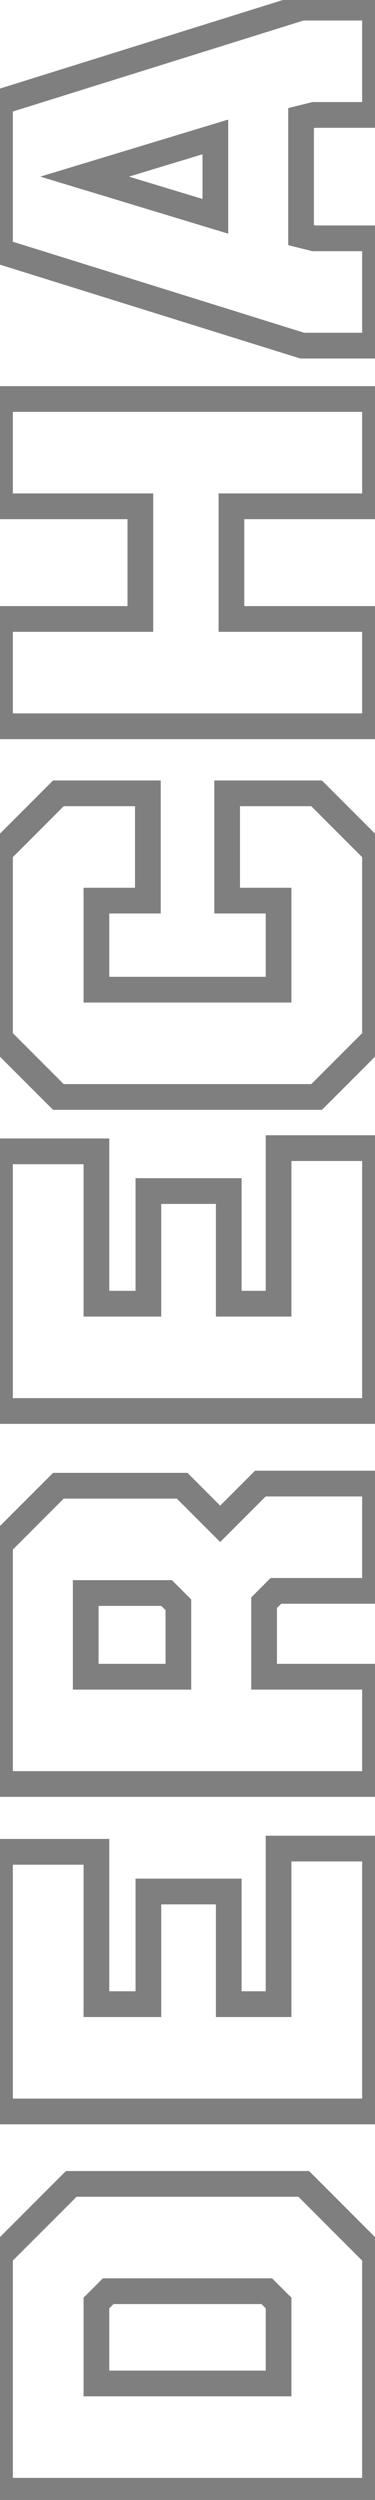 <svg width="35" height="233" viewBox="0 0 35 233" fill="none" xmlns="http://www.w3.org/2000/svg">
<path opacity="0.5" d="M35 210.191H36.2V209.694L35.849 209.343L35 210.191ZM35 232.141V233.341H36.2V232.141H35ZM-2.38419e-06 232.141H-1.2V233.341H-2.38419e-06V232.141ZM-2.38419e-06 210.191L-0.849 209.343L-1.2 209.694V210.191H-2.38419e-06ZM6.65 203.541V202.341H6.153L5.801 202.693L6.65 203.541ZM28.35 203.541L29.198 202.693L28.847 202.341H28.35V203.541ZM9 222.141H7.8V223.341H9V222.141ZM26 222.141V223.341H27.2V222.141H26ZM26 214.641H27.2V214.144L26.849 213.793L26 214.641ZM24.9 213.541L25.748 212.693L25.397 212.341H24.9V213.541ZM10.1 213.541V212.341H9.603L9.251 212.693L10.1 213.541ZM9 214.641L8.151 213.793L7.8 214.144V214.641H9ZM33.8 210.191V232.141H36.2V210.191H33.8ZM35 230.941H-2.38419e-06V233.341H35V230.941ZM1.2 232.141L1.2 210.191H-1.2L-1.2 232.141H1.2ZM0.849 211.04L7.499 204.39L5.801 202.693L-0.849 209.343L0.849 211.04ZM6.65 204.741H28.35V202.341H6.65V204.741ZM27.502 204.39L34.151 211.04L35.849 209.343L29.198 202.693L27.502 204.39ZM9 223.341H26V220.941H9V223.341ZM27.2 222.141V214.641H24.8V222.141H27.2ZM26.849 213.793L25.748 212.693L24.052 214.39L25.151 215.49L26.849 213.793ZM24.9 212.341H10.1V214.741H24.9V212.341ZM9.251 212.693L8.151 213.793L9.849 215.49L10.948 214.39L9.251 212.693ZM7.8 214.641L7.8 222.141H10.2L10.2 214.641H7.8ZM35 172.29H36.2V171.09H35V172.29ZM35 196.79V197.99H36.2V196.79H35ZM-2.38419e-06 196.79H-1.2V197.99H-2.38419e-06V196.79ZM-2.38419e-06 172.59V171.39H-1.2V172.59H-2.38419e-06ZM9 172.59H10.2V171.39H9V172.59ZM9 186.79H7.8V187.99H9V186.79ZM13.85 186.79V187.99H15.05V186.79H13.85ZM13.85 176.29V175.09H12.65V176.29H13.85ZM21.35 176.29H22.55V175.09H21.35V176.29ZM21.35 186.79H20.15V187.99H21.35V186.79ZM26 186.79V187.99H27.2V186.79H26ZM26 172.29V171.09H24.8V172.29H26ZM33.8 172.29L33.8 196.79H36.2L36.2 172.29H33.8ZM35 195.59H-2.38419e-06V197.99H35V195.59ZM1.2 196.79L1.2 172.59H-1.2L-1.2 196.79H1.2ZM-2.38419e-06 173.79H9L9 171.39H-2.38419e-06L-2.38419e-06 173.79ZM7.8 172.59L7.8 186.79H10.2L10.2 172.59H7.8ZM9 187.99H13.85V185.59H9V187.99ZM15.05 186.79V176.29H12.65V186.79H15.05ZM13.85 177.49H21.35V175.09H13.85V177.49ZM20.15 176.29V186.79H22.55V176.29H20.15ZM21.35 187.99H26V185.59H21.35V187.99ZM27.2 186.79V172.29H24.8V186.79H27.2ZM26 173.49H35V171.09H26V173.49ZM35 156.272H36.2V155.072H35V156.272ZM35 166.272V167.472H36.2V166.272H35ZM-2.38419e-06 166.272H-1.2V167.472H-2.38419e-06V166.272ZM-2.38419e-06 143.922L-0.849 143.074L-1.2 143.425V143.922H-2.38419e-06ZM5.45 138.472V137.272H4.953L4.601 137.624L5.45 138.472ZM17 138.472L17.849 137.624L17.497 137.272H17V138.472ZM20.55 142.022L19.701 142.871L20.55 143.719L21.398 142.871L20.55 142.022ZM24.3 138.272V137.072H23.803L23.451 137.424L24.3 138.272ZM35 138.272H36.2V137.072H35V138.272ZM35 148.272V149.472H36.2V148.272H35ZM25.75 148.272V147.072H25.253L24.901 147.424L25.75 148.272ZM24.65 149.372L23.802 148.524L23.45 148.875V149.372H24.65ZM24.65 156.272H23.45V157.472H24.65V156.272ZM15.55 148.472L16.398 147.624L16.047 147.272H15.55V148.472ZM8 148.472V147.272H6.8V148.472H8ZM8 156.272H6.8V157.472H8V156.272ZM16.65 156.272V157.472H17.85V156.272H16.65ZM16.65 149.572H17.85V149.075L17.498 148.724L16.65 149.572ZM33.8 156.272V166.272H36.2V156.272H33.8ZM35 165.072H-2.38419e-06V167.472H35V165.072ZM1.2 166.272V143.922H-1.2L-1.2 166.272H1.2ZM0.849 144.771L6.299 139.321L4.601 137.624L-0.849 143.074L0.849 144.771ZM5.45 139.672H17V137.272H5.45V139.672ZM16.151 139.321L19.701 142.871L21.398 141.174L17.849 137.624L16.151 139.321ZM21.398 142.871L25.148 139.121L23.451 137.424L19.701 141.174L21.398 142.871ZM24.3 139.472H35V137.072H24.3V139.472ZM33.8 138.272V148.272H36.2V138.272H33.8ZM35 147.072H25.75V149.472H35V147.072ZM24.901 147.424L23.802 148.524L25.498 150.221L26.599 149.121L24.901 147.424ZM23.45 149.372V156.272H25.85V149.372H23.45ZM24.65 157.472H35V155.072H24.65V157.472ZM15.55 147.272H8V149.672H15.55V147.272ZM6.8 148.472V156.272H9.2V148.472H6.8ZM8 157.472H16.65V155.072H8V157.472ZM17.85 156.272V149.572H15.45V156.272H17.85ZM17.498 148.724L16.398 147.624L14.701 149.321L15.802 150.421L17.498 148.724ZM35 107.007H36.2V105.807H35V107.007ZM35 131.507V132.707H36.2V131.507H35ZM-2.38419e-06 131.507H-1.2V132.707H-2.38419e-06V131.507ZM-2.38419e-06 107.307V106.107H-1.2V107.307H-2.38419e-06ZM9 107.307H10.2V106.107H9V107.307ZM9 121.507H7.8V122.707H9V121.507ZM13.85 121.507V122.707H15.05V121.507H13.85ZM13.85 111.007V109.807H12.65V111.007H13.85ZM21.35 111.007H22.55V109.807H21.35V111.007ZM21.35 121.507H20.15V122.707H21.35V121.507ZM26 121.507V122.707H27.2V121.507H26ZM26 107.007V105.807H24.8V107.007H26ZM33.8 107.007L33.8 131.507H36.2L36.2 107.007H33.8ZM35 130.307H-2.38419e-06L-2.38419e-06 132.707H35V130.307ZM1.2 131.507L1.2 107.307H-1.2L-1.2 131.507H1.2ZM-2.38419e-06 108.507H9V106.107H-2.38419e-06V108.507ZM7.8 107.307V121.507H10.2V107.307H7.8ZM9 122.707H13.85V120.307H9V122.707ZM15.05 121.507V111.007H12.65V121.507H15.05ZM13.85 112.207H21.35V109.807H13.85V112.207ZM20.15 111.007V121.507H22.55V111.007H20.15ZM21.35 122.707H26V120.307H21.35V122.707ZM27.2 121.507L27.2 107.007H24.8L24.8 121.507H27.2ZM26 108.207H35V105.807H26V108.207ZM35 79.389H36.2V78.892L35.849 78.541L35 79.389ZM35 96.789L35.849 97.638L36.2 97.286V96.789H35ZM29.55 102.239V103.439H30.047L30.398 103.088L29.55 102.239ZM5.45 102.239L4.601 103.088L4.953 103.439H5.45V102.239ZM-2.38419e-06 96.789H-1.2V97.286L-0.849 97.638L-2.38419e-06 96.789ZM-2.38419e-06 79.389L-0.849 78.541L-1.2 78.892V79.389H-2.38419e-06ZM5.45 73.939V72.739H4.953L4.601 73.091L5.45 73.939ZM13.8 73.939H15V72.739H13.8V73.939ZM13.8 83.939V85.139H15V83.939H13.8ZM9 83.939V82.739H7.8V83.939H9ZM9 92.239H7.8V93.439H9V92.239ZM26 92.239V93.439H27.2V92.239H26ZM26 83.939H27.2V82.739H26V83.939ZM21.2 83.939H20V85.139H21.2V83.939ZM21.2 73.939V72.739H20V73.939H21.2ZM29.55 73.939L30.398 73.091L30.047 72.739H29.55V73.939ZM33.8 79.389V96.789H36.2V79.389H33.8ZM34.151 95.941L28.701 101.391L30.398 103.088L35.849 97.638L34.151 95.941ZM29.55 101.039H5.45V103.439H29.55V101.039ZM6.299 101.391L0.849 95.941L-0.849 97.638L4.601 103.088L6.299 101.391ZM1.2 96.789L1.2 79.389H-1.2V96.789H1.2ZM0.849 80.238L6.299 74.788L4.601 73.091L-0.849 78.541L0.849 80.238ZM5.45 75.139H13.8V72.739H5.45V75.139ZM12.6 73.939V83.939H15V73.939H12.6ZM13.8 82.739H9V85.139H13.8V82.739ZM7.8 83.939L7.8 92.239H10.2L10.2 83.939H7.8ZM9 93.439H26V91.039H9V93.439ZM27.2 92.239V83.939H24.8V92.239H27.2ZM26 82.739H21.2V85.139H26V82.739ZM22.4 83.939V73.939H20V83.939H22.4ZM21.2 75.139H29.55V72.739H21.2V75.139ZM28.701 74.788L34.151 80.238L35.849 78.541L30.398 73.091L28.701 74.788ZM35 67.688V68.888H36.2V67.688H35ZM-2.38419e-06 67.688H-1.2V68.888H-2.38419e-06V67.688ZM-2.38419e-06 57.688V56.488H-1.2L-1.2 57.688H-2.38419e-06ZM13.1 57.688V58.888H14.3V57.688H13.1ZM13.1 47.188H14.3L14.3 45.988H13.1L13.1 47.188ZM-2.38419e-06 47.188H-1.2V48.388H-2.38419e-06V47.188ZM-2.38419e-06 37.188V35.988H-1.2V37.188H-2.38419e-06ZM35 37.188H36.2V35.988H35V37.188ZM35 47.188V48.388H36.2V47.188H35ZM21.6 47.188V45.988H20.4V47.188H21.6ZM21.6 57.688H20.4V58.888H21.6V57.688ZM35 57.688H36.2V56.488H35V57.688ZM35 66.488H-2.38419e-06V68.888H35V66.488ZM1.2 67.688V57.688H-1.2V67.688H1.2ZM-2.38419e-06 58.888H13.1V56.488H-2.38419e-06V58.888ZM14.3 57.688V47.188H11.9V57.688H14.3ZM13.1 45.988H-2.38419e-06L-2.38419e-06 48.388H13.1L13.1 45.988ZM1.2 47.188L1.2 37.188H-1.2V47.188H1.2ZM-2.38419e-06 38.388H35V35.988H-2.38419e-06V38.388ZM33.8 37.188V47.188H36.2V37.188H33.8ZM35 45.988H21.6V48.388H35V45.988ZM20.4 47.188V57.688H22.8V47.188H20.4ZM21.6 58.888H35V56.488H21.6V58.888ZM33.8 57.688V67.688H36.2V57.688H33.8ZM35 22.212H36.2V21.012H35V22.212ZM35 32.212V33.412H36.2V32.212H35ZM28.2 32.212L27.843 33.357L28.017 33.412H28.2V32.212ZM-2.38419e-06 23.412H-1.2V24.294L-0.357 24.557L-2.38419e-06 23.412ZM-2.38419e-06 9.512L-0.358 8.366L-1.2 8.63V9.512H-2.38419e-06ZM28.15 0.712V-0.488H27.967L27.792 -0.434L28.15 0.712ZM35 0.712H36.2V-0.488H35V0.712ZM35 10.712V11.912H36.2V10.712H35ZM29.3 10.712V9.512H29.152L29.009 9.548L29.3 10.712ZM28.1 11.012L27.809 9.848L26.9 10.075V11.012H28.1ZM28.1 21.912H26.9V22.849L27.809 23.076L28.1 21.912ZM29.3 22.212L29.009 23.376L29.152 23.412H29.3V22.212ZM7.9 16.462L7.552 15.313L3.765 16.462L7.552 17.61L7.9 16.462ZM20.1 20.162L19.752 21.31L21.3 21.78V20.162H20.1ZM20.1 12.762H21.3V11.144L19.752 11.613L20.1 12.762ZM33.8 22.212L33.8 32.212H36.2L36.2 22.212H33.8ZM35 31.012H28.2V33.412H35V31.012ZM28.558 31.066L0.357 22.266L-0.357 24.557L27.843 33.357L28.558 31.066ZM1.2 23.412V9.512H-1.2L-1.2 23.412H1.2ZM0.358 10.657L28.508 1.857L27.792 -0.434L-0.358 8.366L0.358 10.657ZM28.15 1.912H35V-0.488H28.15V1.912ZM33.8 0.712V10.712H36.2V0.712H33.8ZM35 9.512H29.3V11.912H35V9.512ZM29.009 9.548L27.809 9.848L28.391 12.176L29.591 11.876L29.009 9.548ZM26.9 11.012V21.912H29.3V11.012H26.9ZM27.809 23.076L29.009 23.376L29.591 21.048L28.391 20.748L27.809 23.076ZM29.3 23.412H35V21.012H29.3V23.412ZM7.552 17.61L19.752 21.31L20.448 19.013L8.248 15.313L7.552 17.61ZM21.3 20.162V12.762H18.9V20.162H21.3ZM19.752 11.613L7.552 15.313L8.248 17.61L20.448 13.91L19.752 11.613Z" fill="black"/>
</svg>
